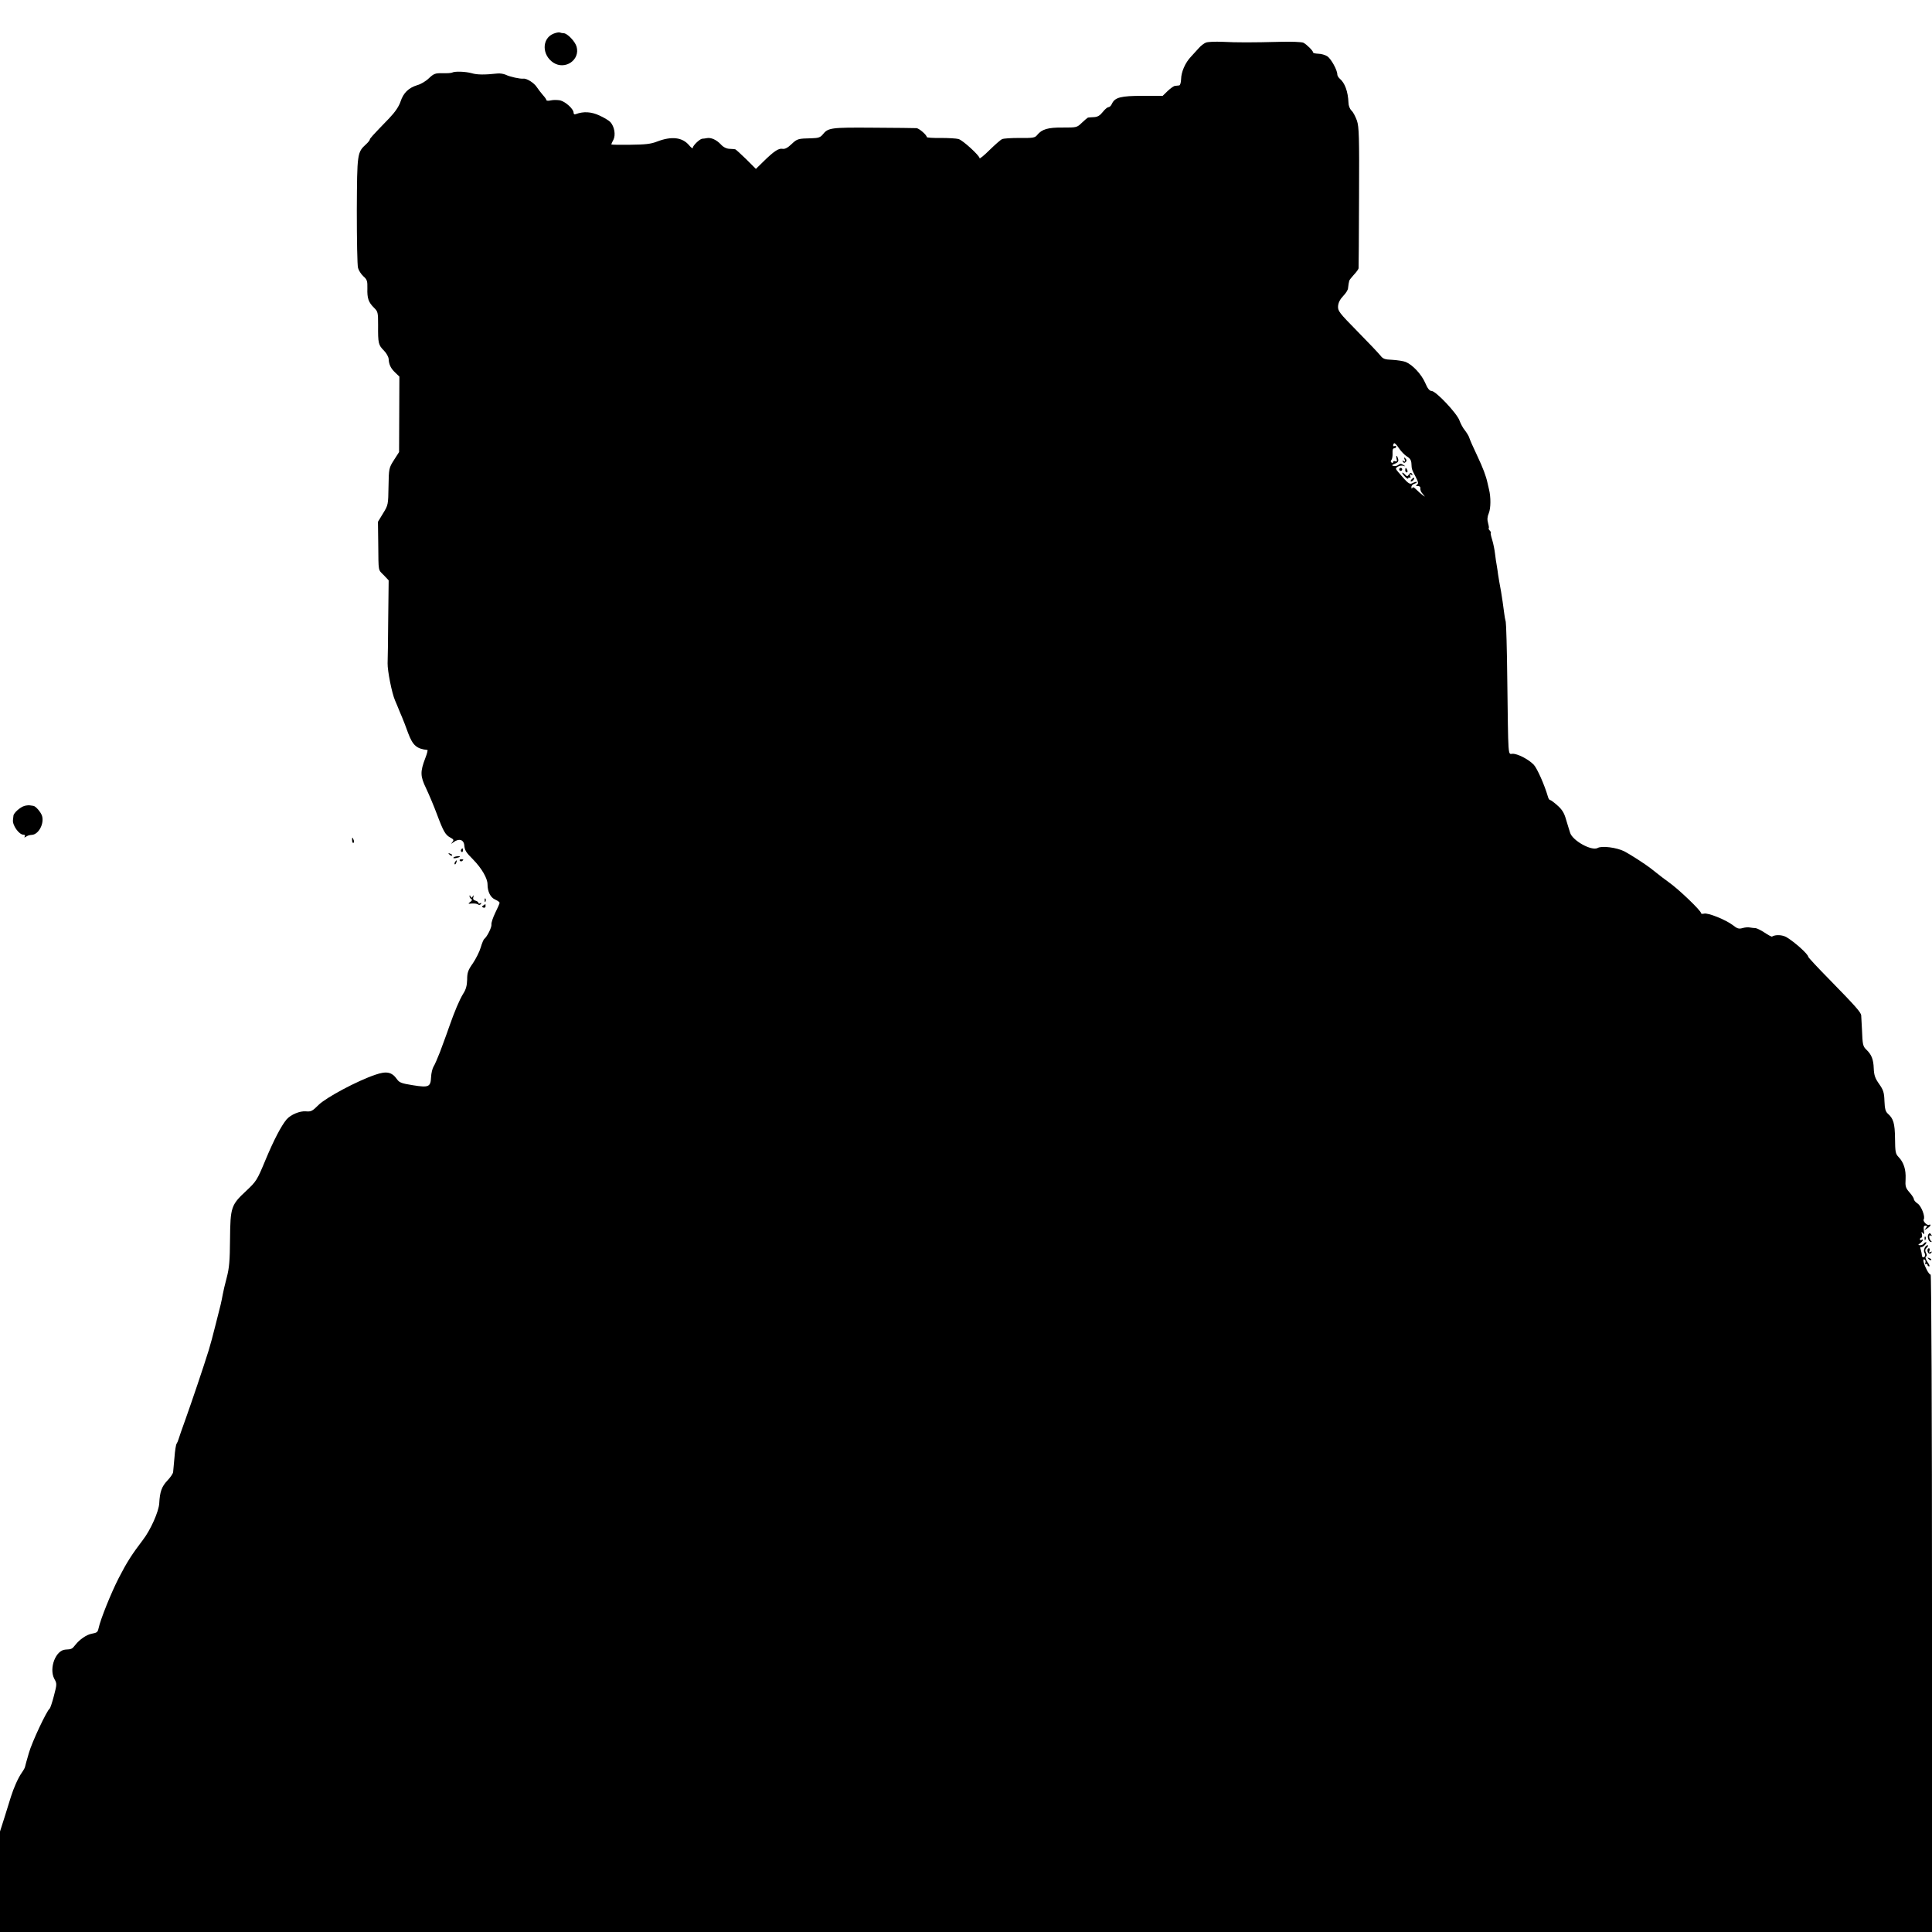<?xml version="1.0" standalone="no"?>
<!DOCTYPE svg PUBLIC "-//W3C//DTD SVG 20010904//EN"
 "http://www.w3.org/TR/2001/REC-SVG-20010904/DTD/svg10.dtd">
<svg version="1.0" xmlns="http://www.w3.org/2000/svg"
 width="1280pt" height="1280pt" viewBox="0 0 1280 1280"
 preserveAspectRatio="xMidYMid meet">
<g transform="translate(0,1280) scale(0.1,-0.1)"
fill="#000000" stroke="none">
<path d="M3665 12576 c-76 -33 -75 -141 1 -191 78 -51 179 18 154 106 -10 35
-62 89 -86 89 -7 0 -18 2 -26 5 -7 2 -26 -2 -43 -9z"/>
<path d="M7990 12518 c-13 -5 -34 -21 -47 -36 -14 -15 -37 -40 -52 -57 -39
-41 -65 -101 -66 -150 -1 -23 -6 -41 -13 -41 -7 -1 -19 -2 -27 -3 -8 0 -30
-16 -48 -33 l-34 -33 -132 0 c-145 0 -184 -10 -204 -52 -5 -13 -16 -23 -23
-23 -7 0 -24 -14 -38 -32 -18 -23 -34 -33 -58 -34 -18 -1 -36 -2 -40 -3 -3 -1
-21 -16 -40 -34 -33 -32 -35 -32 -126 -32 -99 1 -139 -11 -170 -49 -15 -19
-27 -21 -117 -20 -55 0 -107 -3 -116 -8 -10 -4 -47 -37 -83 -72 -36 -36 -66
-60 -66 -54 0 17 -112 120 -140 127 -14 4 -67 7 -118 7 -50 -1 -92 2 -92 6 0
14 -51 58 -68 59 -9 1 -138 2 -286 3 -285 2 -299 0 -336 -46 -15 -18 -29 -23
-72 -24 -91 -2 -96 -3 -134 -39 -25 -24 -44 -34 -60 -31 -25 5 -57 -16 -128
-86 l-48 -47 -65 65 c-36 35 -68 64 -72 65 -3 1 -20 2 -38 3 -20 1 -41 11 -57
29 -29 31 -65 47 -92 42 -11 -2 -24 -4 -31 -4 -17 -1 -63 -46 -63 -60 0 -7
-11 0 -24 16 -45 54 -117 62 -213 25 -41 -16 -78 -20 -177 -21 -69 -1 -126 0
-126 2 0 3 6 17 14 31 16 32 7 87 -20 117 -9 10 -42 30 -73 44 -54 25 -105 28
-156 9 -9 -4 -15 0 -15 10 0 24 -54 73 -89 81 -17 3 -44 4 -61 0 -17 -4 -30
-3 -30 2 0 4 -10 19 -23 33 -12 14 -30 37 -40 52 -18 29 -68 60 -90 57 -19 -3
-89 12 -117 26 -14 6 -38 10 -55 8 -82 -9 -134 -9 -170 2 -40 11 -111 14 -130
4 -5 -3 -34 -5 -63 -4 -48 1 -58 -3 -90 -33 -19 -19 -54 -40 -77 -46 -58 -18
-92 -51 -111 -108 -11 -33 -35 -69 -75 -111 -116 -120 -129 -135 -129 -142 0
-4 -11 -18 -24 -30 -60 -55 -60 -59 -62 -440 0 -192 3 -363 8 -380 4 -16 20
-41 35 -55 25 -22 28 -32 27 -80 -2 -66 7 -92 43 -128 27 -26 28 -32 28 -117
-1 -119 2 -131 38 -167 17 -17 31 -42 32 -57 2 -37 14 -62 45 -91 l26 -25 -1
-250 -1 -250 -34 -53 c-33 -52 -34 -55 -36 -175 -2 -120 -2 -123 -36 -178
l-34 -56 2 -149 c2 -186 -2 -166 37 -205 l32 -34 -3 -255 c-1 -140 -3 -273 -4
-295 -1 -49 28 -197 49 -245 8 -19 19 -44 23 -55 4 -11 15 -36 23 -55 8 -19
27 -67 41 -107 31 -82 56 -104 128 -112 3 -1 -3 -25 -14 -53 -35 -92 -34 -120
5 -201 19 -40 52 -118 72 -172 43 -115 56 -137 90 -155 21 -11 23 -16 12 -29
-11 -14 -10 -14 6 -2 36 28 69 20 73 -19 3 -34 11 -47 58 -94 57 -58 96 -125
96 -165 0 -49 20 -88 51 -101 16 -7 29 -17 29 -21 0 -5 -13 -35 -29 -67 -15
-31 -27 -66 -25 -77 3 -18 -30 -83 -48 -96 -4 -3 -15 -28 -23 -56 -8 -28 -32
-75 -52 -105 -32 -45 -38 -62 -38 -108 -1 -40 -8 -66 -27 -95 -24 -39 -57
-117 -93 -220 -9 -27 -21 -59 -25 -70 -4 -11 -20 -54 -35 -95 -16 -41 -35 -85
-43 -97 -7 -12 -15 -43 -16 -69 -3 -65 -15 -71 -120 -54 -75 12 -90 17 -106
40 -34 48 -69 55 -142 30 -122 -41 -329 -152 -378 -201 -40 -40 -49 -45 -83
-42 -40 4 -101 -22 -128 -53 -36 -43 -85 -137 -140 -269 -56 -135 -61 -142
-128 -205 -100 -93 -105 -108 -107 -320 -1 -142 -5 -190 -22 -255 -12 -44 -23
-93 -26 -110 -10 -53 -13 -68 -46 -195 -17 -69 -38 -147 -47 -175 -34 -110
-114 -346 -153 -455 -23 -63 -44 -124 -47 -135 -3 -11 -9 -24 -13 -30 -4 -5
-11 -46 -14 -90 -4 -44 -8 -88 -9 -98 -1 -10 -18 -35 -38 -56 -38 -40 -50 -75
-54 -151 -3 -54 -57 -176 -108 -242 -73 -96 -106 -147 -161 -254 -50 -98 -120
-271 -133 -332 -6 -26 -10 -29 -46 -36 -33 -6 -79 -37 -108 -74 -21 -27 -25
-29 -65 -31 -65 -3 -111 -124 -74 -194 18 -32 17 -36 -3 -113 -11 -43 -24 -81
-28 -84 -19 -13 -118 -223 -138 -295 -13 -44 -24 -84 -25 -90 0 -5 -10 -23
-22 -40 -24 -34 -54 -102 -72 -160 -7 -22 -26 -83 -42 -135 l-30 -94 0 -333 0
-333 6400 0 6400 0 0 2180 c0 1200 -4 2179 -9 2176 -4 -3 -16 12 -26 32 -23
45 -29 76 -14 67 6 -4 8 -14 5 -22 -3 -8 -1 -11 4 -8 6 3 10 1 10 -4 0 -6 5
-11 11 -11 6 0 1 13 -11 29 -12 18 -16 32 -10 36 7 4 7 12 0 25 -7 14 -6 23 6
34 8 9 11 16 5 16 -16 0 -31 -34 -21 -50 9 -15 4 -30 -9 -30 -4 0 -8 6 -8 13
0 6 -3 23 -7 36 -5 13 -4 21 0 19 5 -3 17 3 27 14 9 10 13 18 8 18 -6 0 -13
-4 -16 -10 -3 -5 -14 -10 -23 -10 -16 1 -16 2 1 14 18 14 24 32 7 21 -5 -3
-10 -1 -10 4 0 6 4 11 9 11 5 0 7 10 4 23 -4 18 -3 19 7 7 8 -12 10 -8 6 17
-3 25 0 33 11 33 13 0 13 -2 2 -17 -13 -15 -12 -15 9 -2 12 8 22 17 22 22 0 4
-4 6 -9 2 -12 -7 -43 24 -36 36 12 18 -16 89 -40 105 -14 9 -25 22 -25 29 0 7
-13 27 -29 45 -26 30 -29 40 -26 89 3 62 -12 110 -47 146 -20 21 -22 34 -23
122 -1 101 -11 133 -48 165 -15 14 -20 32 -22 83 -2 57 -7 73 -35 113 -27 38
-34 58 -36 104 -2 60 -15 91 -48 123 -24 23 -26 32 -30 135 -2 41 -4 83 -5 92
-1 20 -34 58 -213 241 -76 77 -138 144 -138 148 0 17 -89 97 -144 130 -28 16
-73 18 -96 4 -3 -2 -25 10 -49 26 -24 16 -51 29 -60 30 -9 0 -25 2 -37 4 -11
3 -33 1 -50 -4 -24 -7 -35 -3 -64 20 -46 35 -164 83 -190 76 -11 -3 -20 -1
-20 3 0 17 -151 161 -214 205 -24 17 -53 39 -121 93 -33 26 -137 93 -174 112
-50 25 -149 38 -176 22 -40 -22 -168 49 -183 102 -6 17 -17 57 -27 88 -12 43
-27 66 -57 92 -22 20 -44 36 -49 36 -4 0 -11 10 -14 23 -23 79 -71 186 -93
210 -34 36 -109 75 -142 73 -30 -2 -27 -36 -34 499 -2 193 -7 361 -10 375 -4
14 -8 39 -10 55 -5 42 -16 116 -21 145 -9 47 -17 95 -20 115 -1 11 -5 36 -8
55 -4 19 -9 56 -12 81 -3 26 -11 67 -19 93 -8 25 -12 46 -9 46 3 0 0 7 -7 15
-7 8 -10 15 -7 15 3 0 1 15 -4 34 -7 24 -5 43 5 67 13 32 14 105 1 157 -3 12
-7 32 -10 43 -10 46 -29 97 -70 184 -24 50 -46 100 -50 113 -3 12 -17 34 -29
50 -13 15 -29 45 -37 67 -17 47 -156 195 -185 195 -13 0 -26 16 -42 54 -25 57
-83 119 -129 138 -15 6 -55 12 -88 14 -51 2 -62 6 -80 29 -11 14 -79 86 -151
159 -122 124 -131 136 -129 168 2 23 13 45 34 67 17 17 32 41 32 51 1 11 3 25
4 30 1 6 3 14 4 19 0 5 15 23 31 41 17 18 31 37 31 44 1 6 2 218 3 470 2 402
0 465 -14 507 -10 27 -25 57 -36 66 -11 11 -20 33 -20 53 -3 73 -24 131 -58
159 -9 8 -16 20 -16 28 0 29 -41 103 -66 120 -14 9 -41 17 -60 17 -19 1 -34 4
-34 8 0 11 -43 54 -65 65 -11 5 -78 8 -150 6 -192 -5 -290 -5 -386 0 -47 2
-96 0 -109 -5z m1331 -2742 c21 -12 29 -26 30 -47 2 -39 2 -38 28 -88 18 -35
20 -45 9 -52 -10 -7 -9 -9 5 -9 9 0 17 -4 17 -10 0 -21 2 -26 18 -45 16 -19
16 -19 -3 -5 -11 8 -30 25 -42 37 -15 15 -23 19 -26 10 -3 -7 -6 -5 -6 5 -1 9
8 20 20 23 11 4 18 9 16 12 -3 2 -15 -1 -27 -7 -22 -12 -29 -6 -96 72 -20 24
-20 25 -3 36 10 7 26 9 36 6 17 -5 17 -5 0 6 -14 9 -21 9 -32 0 -8 -6 -22 -10
-32 -7 -15 3 -13 6 9 15 20 8 25 16 21 31 -3 12 -8 21 -10 21 -3 0 -3 -9 0
-21 4 -15 2 -19 -9 -15 -8 3 -14 1 -14 -5 0 -6 -5 -7 -10 -4 -7 5 -8 11 -1 18
5 7 8 27 7 45 -1 21 2 32 11 32 7 0 13 5 13 11 0 5 -4 7 -10 4 -11 -7 -14 8
-4 18 4 4 18 -11 32 -32 14 -21 38 -46 53 -55z"/>
<path d="M9306 9756 c6 -15 4 -17 -6 -11 -9 6 -11 4 -5 -4 5 -9 10 -10 18 -2
8 8 7 14 -2 24 -10 10 -11 8 -5 -7z"/>
<path d="M9270 9690 c0 -5 5 -10 10 -10 6 0 10 5 10 10 0 6 -4 10 -10 10 -5 0
-10 -4 -10 -10z"/>
<path d="M9310 9685 c0 -8 4 -15 10 -15 5 0 7 7 4 15 -4 8 -8 15 -10 15 -2 0
-4 -7 -4 -15z"/>
<path d="M9290 9667 c0 -4 9 -16 20 -27 11 -11 20 -15 20 -9 0 5 4 7 10 4 6
-4 7 1 3 11 -5 13 -3 15 7 9 9 -6 11 -4 5 5 -6 10 -10 10 -20 -3 -11 -15 -13
-15 -28 1 -9 9 -17 13 -17 9z"/>
<path d="M9352 9624 c-7 -8 -8 -14 -3 -14 10 0 25 19 20 25 -2 1 -10 -3 -17
-11z"/>
<path d="M163 7461 c-29 -8 -73 -47 -74 -66 -1 -8 -2 -21 -3 -27 -5 -35 40
-98 69 -98 10 0 13 -5 9 -12 -5 -7 -3 -8 7 -2 15 9 20 11 42 13 43 4 80 73 66
124 -7 25 -42 66 -58 68 -3 0 -13 2 -21 3 -8 2 -25 0 -37 -3z"/>
<path d="M2333 7231 c0 -11 5 -18 9 -15 4 3 5 11 1 19 -7 21 -12 19 -10 -4z"/>
<path d="M3055 7171 c-3 -5 -2 -12 3 -15 5 -3 9 1 9 9 0 17 -3 19 -12 6z"/>
<path d="M2977 7139 c7 -7 15 -10 18 -7 3 3 -2 9 -12 12 -14 6 -15 5 -6 -5z"/>
<path d="M3004 7118 c-3 -4 5 -5 17 -3 30 6 36 14 9 12 -12 -1 -24 -5 -26 -9z"/>
<path d="M3046 7098 c3 -5 10 -6 15 -3 13 9 11 12 -6 12 -8 0 -12 -4 -9 -9z"/>
<path d="M3015 7089 c-4 -6 -5 -12 -2 -15 2 -3 7 2 10 11 7 17 1 20 -8 4z"/>
<path d="M3111 6863 c-1 -6 4 -15 11 -19 8 -5 6 -11 -7 -20 -16 -12 -14 -13
11 -10 16 1 34 -1 41 -6 7 -6 14 -4 19 3 4 8 3 9 -4 5 -7 -4 -12 -3 -12 2 0 5
-9 12 -20 15 -14 4 -18 11 -14 24 4 13 3 15 -4 4 -8 -11 -10 -11 -15 0 -3 9
-6 10 -6 2z"/>
<path d="M3211 6834 c0 -11 3 -14 6 -6 3 7 2 16 -1 19 -3 4 -6 -2 -5 -13z"/>
<path d="M3202 6801 c-11 -7 -11 -9 0 -14 9 -3 15 1 15 9 0 8 -1 14 -1 14 -1
0 -7 -4 -14 -9z"/>
<path d="M12776 4622 c-9 -15 0 -46 15 -50 8 -2 10 0 4 5 -15 12 -19 47 -4 37
8 -4 10 -3 5 4 -8 14 -13 15 -20 4z"/>
<path d="M12751 4594 c0 -11 3 -14 6 -6 3 7 2 16 -1 19 -3 4 -6 -2 -5 -13z"/>
<path d="M12770 4516 c0 -20 17 -29 26 -15 5 8 3 9 -6 4 -10 -6 -12 -4 -7 8 3
10 2 17 -3 17 -6 0 -10 -6 -10 -14z"/>
<path d="M12777 4459 c7 -7 15 -10 18 -7 3 3 -2 9 -12 12 -14 6 -15 5 -6 -5z"/>
</g>
</svg>
